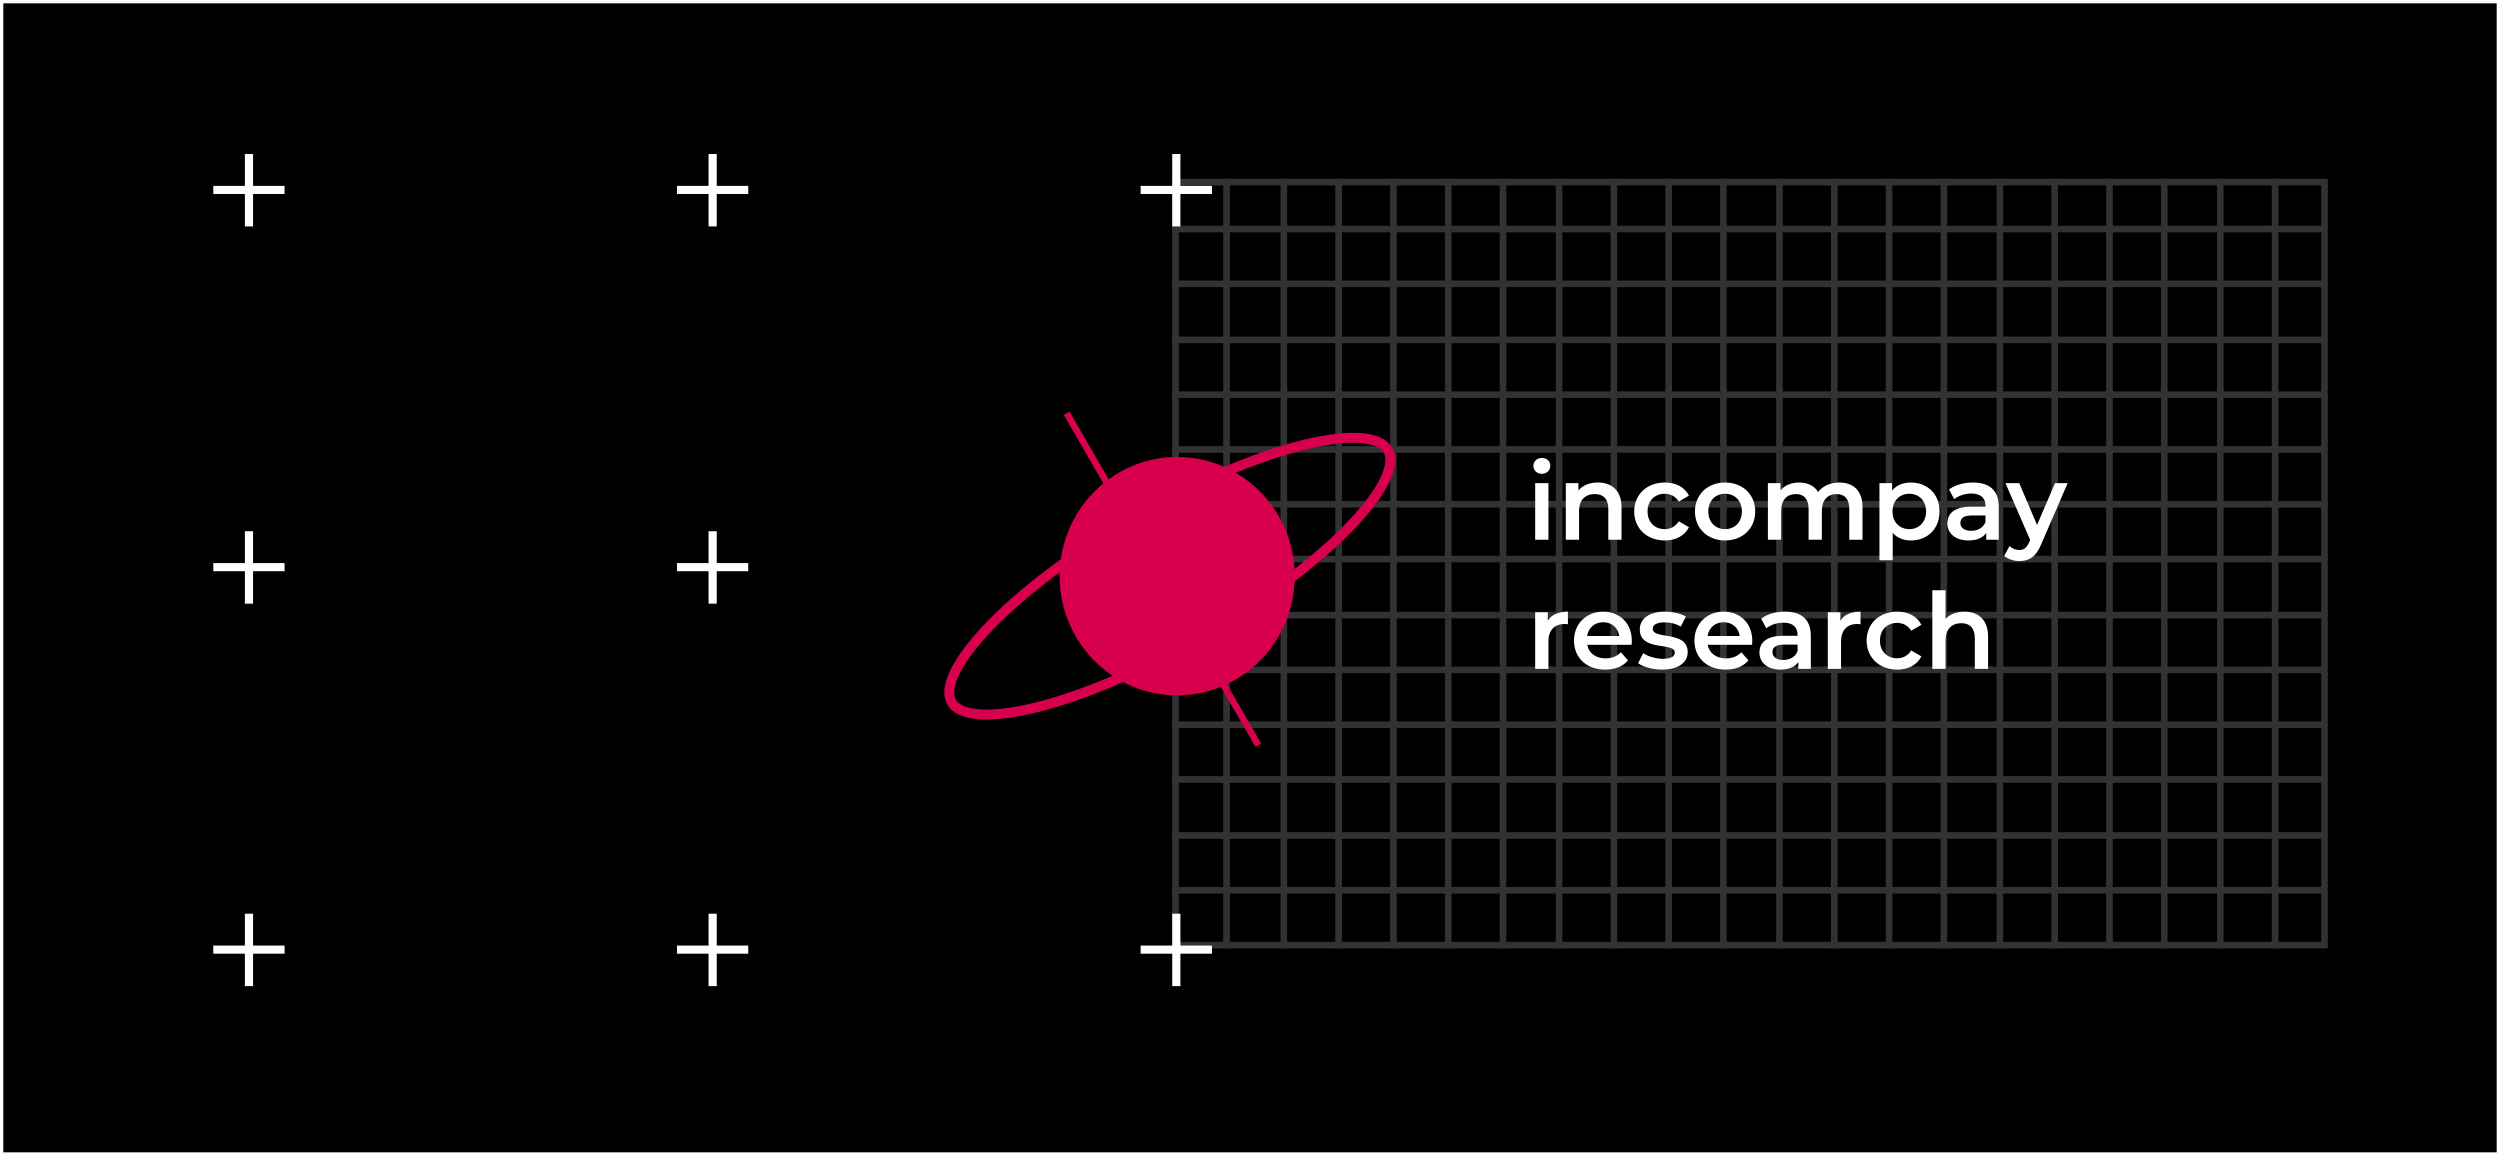 <svg width="755" height="349" viewBox="0 0 755 349" fill="none" xmlns="http://www.w3.org/2000/svg">
<rect x="0.5" y="0.5" width="754" height="348" fill="black" stroke="white"/>
<line x1="370.419" y1="54" x2="370.419" y2="286.416" stroke="#323232" stroke-width="2"/>
<line x1="387.72" y1="54" x2="387.72" y2="286.416" stroke="#323232" stroke-width="2"/>
<line x1="404.265" y1="54" x2="404.265" y2="286.416" stroke="#323232" stroke-width="2"/>
<line x1="420.813" y1="54" x2="420.813" y2="286.416" stroke="#323232" stroke-width="2"/>
<line x1="437.362" y1="54" x2="437.362" y2="286.416" stroke="#323232" stroke-width="2"/>
<line x1="453.907" y1="54" x2="453.907" y2="286.416" stroke="#323232" stroke-width="2"/>
<line x1="470.832" y1="54" x2="470.832" y2="286.416" stroke="#323232" stroke-width="2"/>
<line x1="487.38" y1="54" x2="487.38" y2="286.416" stroke="#323232" stroke-width="2"/>
<line x1="503.928" y1="54" x2="503.928" y2="286.416" stroke="#323232" stroke-width="2"/>
<line x1="520.473" y1="54" x2="520.473" y2="286.416" stroke="#323232" stroke-width="2"/>
<line x1="537.398" y1="54" x2="537.398" y2="286.416" stroke="#323232" stroke-width="2"/>
<line x1="553.946" y1="54" x2="553.946" y2="286.416" stroke="#323232" stroke-width="2"/>
<line x1="570.491" y1="54" x2="570.491" y2="286.416" stroke="#323232" stroke-width="2"/>
<line x1="587.04" y1="54" x2="587.04" y2="286.416" stroke="#323232" stroke-width="2"/>
<line x1="603.964" y1="54" x2="603.964" y2="286.416" stroke="#323232" stroke-width="2"/>
<line x1="620.509" y1="54" x2="620.509" y2="286.416" stroke="#323232" stroke-width="2"/>
<line x1="637.058" y1="54" x2="637.058" y2="286.416" stroke="#323232" stroke-width="2"/>
<line x1="653.606" y1="54" x2="653.606" y2="286.416" stroke="#323232" stroke-width="2"/>
<line x1="670.531" y1="54" x2="670.531" y2="286.416" stroke="#323232" stroke-width="2"/>
<line x1="687.075" y1="54" x2="687.075" y2="286.416" stroke="#323232" stroke-width="2"/>
<line x1="354" y1="69.172" x2="702.624" y2="69.172" stroke="#323232" stroke-width="2"/>
<line x1="354" y1="85.719" x2="702.624" y2="85.719" stroke="#323232" stroke-width="2"/>
<line x1="354" y1="102.642" x2="702.624" y2="102.642" stroke="#323232" stroke-width="2"/>
<line x1="354" y1="119.19" x2="702.624" y2="119.19" stroke="#323232" stroke-width="2"/>
<line x1="354" y1="135.737" x2="702.624" y2="135.737" stroke="#323232" stroke-width="2"/>
<line x1="354" y1="152.285" x2="702.624" y2="152.285" stroke="#323232" stroke-width="2"/>
<line x1="354" y1="168.832" x2="702.624" y2="168.832" stroke="#323232" stroke-width="2"/>
<line x1="354" y1="185.755" x2="702.624" y2="185.755" stroke="#323232" stroke-width="2"/>
<line x1="354" y1="202.303" x2="702.624" y2="202.303" stroke="#323232" stroke-width="2"/>
<line x1="354" y1="218.85" x2="702.624" y2="218.85" stroke="#323232" stroke-width="2"/>
<line x1="354" y1="235.398" x2="702.624" y2="235.398" stroke="#323232" stroke-width="2"/>
<line x1="354" y1="252.321" x2="702.624" y2="252.321" stroke="#323232" stroke-width="2"/>
<line x1="354" y1="268.869" x2="702.624" y2="268.869" stroke="#323232" stroke-width="2"/>
<rect x="355" y="55" width="347" height="230.416" stroke="#323232" stroke-width="2"/>
<path d="M465.64 143.096C467.144 143.096 468.2 142.008 468.2 140.6C468.2 139.288 467.112 138.296 465.64 138.296C464.168 138.296 463.08 139.352 463.08 140.696C463.08 142.04 464.168 143.096 465.64 143.096ZM463.624 163H467.624V145.912H463.624V163ZM482.57 145.72C480.074 145.72 477.994 146.552 476.682 148.12V145.912H472.874V163H476.874V154.36C476.874 150.936 478.794 149.208 481.642 149.208C484.202 149.208 485.706 150.68 485.706 153.72V163H489.706V153.208C489.706 148.056 486.666 145.72 482.57 145.72ZM502.777 163.224C506.105 163.224 508.76 161.784 510.073 159.224L507.001 157.432C505.977 159.064 504.441 159.8 502.745 159.8C499.801 159.8 497.561 157.784 497.561 154.456C497.561 151.16 499.801 149.112 502.745 149.112C504.441 149.112 505.977 149.848 507.001 151.48L510.073 149.688C508.76 147.096 506.105 145.72 502.777 145.72C497.369 145.72 493.529 149.336 493.529 154.456C493.529 159.576 497.369 163.224 502.777 163.224ZM520.96 163.224C526.272 163.224 530.08 159.576 530.08 154.456C530.08 149.336 526.272 145.72 520.96 145.72C515.712 145.72 511.872 149.336 511.872 154.456C511.872 159.576 515.712 163.224 520.96 163.224ZM520.96 159.8C518.08 159.8 515.904 157.72 515.904 154.456C515.904 151.192 518.08 149.112 520.96 149.112C523.872 149.112 526.048 151.192 526.048 154.456C526.048 157.72 523.872 159.8 520.96 159.8ZM555.473 145.72C552.753 145.72 550.449 146.808 549.073 148.568C547.889 146.648 545.809 145.72 543.313 145.72C540.977 145.72 538.993 146.552 537.713 148.088V145.912H533.905V163H537.905V154.328C537.905 150.936 539.697 149.208 542.353 149.208C544.785 149.208 546.193 150.68 546.193 153.72V163H550.193V154.328C550.193 150.936 552.017 149.208 554.641 149.208C557.073 149.208 558.481 150.68 558.481 153.72V163H562.481V153.208C562.481 148.056 559.601 145.72 555.473 145.72ZM577.065 145.72C574.729 145.72 572.745 146.52 571.401 148.152V145.912H567.593V169.208H571.593V160.92C572.969 162.488 574.889 163.224 577.065 163.224C582.057 163.224 585.737 159.768 585.737 154.456C585.737 149.176 582.057 145.72 577.065 145.72ZM576.617 159.8C573.737 159.8 571.529 157.72 571.529 154.456C571.529 151.192 573.737 149.112 576.617 149.112C579.497 149.112 581.673 151.192 581.673 154.456C581.673 157.72 579.497 159.8 576.617 159.8ZM595.84 145.72C593.088 145.72 590.432 146.424 588.608 147.832L590.176 150.744C591.456 149.688 593.44 149.048 595.36 149.048C598.208 149.048 599.616 150.424 599.616 152.76V153.016H595.2C590.016 153.016 588.096 155.256 588.096 158.104C588.096 161.08 590.56 163.224 594.464 163.224C597.024 163.224 598.88 162.392 599.84 160.92V163H603.616V152.984C603.616 148.056 600.768 145.72 595.84 145.72ZM595.296 160.312C593.248 160.312 592.032 159.384 592.032 157.944C592.032 156.696 592.768 155.672 595.488 155.672H599.616V157.656C598.944 159.416 597.248 160.312 595.296 160.312ZM620.597 145.912L615.189 158.552L609.812 145.912H605.652L613.109 163.064L612.821 163.736C612.053 165.432 611.221 166.104 609.812 166.104C608.725 166.104 607.637 165.656 606.868 164.92L605.268 167.864C606.357 168.856 608.149 169.432 609.845 169.432C612.693 169.432 614.869 168.248 616.437 164.376L624.437 145.912H620.597ZM467.432 187.408V184.912H463.624V202H467.624V193.712C467.624 190.224 469.544 188.432 472.584 188.432C472.872 188.432 473.16 188.464 473.512 188.528V184.72C470.664 184.72 468.584 185.616 467.432 187.408ZM492.813 193.552C492.813 188.208 489.165 184.72 484.173 184.72C479.085 184.72 475.341 188.368 475.341 193.456C475.341 198.544 479.053 202.224 484.781 202.224C487.725 202.224 490.125 201.264 491.661 199.44L489.517 196.976C488.301 198.224 486.797 198.832 484.877 198.832C481.901 198.832 479.821 197.232 479.341 194.736H492.749C492.781 194.352 492.813 193.872 492.813 193.552ZM484.173 187.92C486.797 187.92 488.685 189.616 489.005 192.08H479.309C479.693 189.584 481.581 187.92 484.173 187.92ZM501.935 202.224C506.735 202.224 509.679 200.144 509.679 196.944C509.679 190.256 499.119 193.328 499.119 189.872C499.119 188.752 500.271 187.952 502.703 187.952C504.335 187.952 505.967 188.272 507.599 189.232L509.135 186.192C507.599 185.264 505.007 184.72 502.735 184.72C498.127 184.72 495.215 186.832 495.215 190.064C495.215 196.88 505.775 193.808 505.775 197.072C505.775 198.256 504.719 198.96 502.191 198.96C500.047 198.96 497.743 198.256 496.239 197.264L494.703 200.304C496.239 201.392 499.087 202.224 501.935 202.224ZM529.188 193.552C529.188 188.208 525.54 184.72 520.548 184.72C515.46 184.72 511.716 188.368 511.716 193.456C511.716 198.544 515.428 202.224 521.156 202.224C524.1 202.224 526.5 201.264 528.036 199.44L525.892 196.976C524.676 198.224 523.172 198.832 521.252 198.832C518.276 198.832 516.196 197.232 515.716 194.736H529.124C529.156 194.352 529.188 193.872 529.188 193.552ZM520.548 187.92C523.172 187.92 525.06 189.616 525.38 192.08H515.684C516.068 189.584 517.956 187.92 520.548 187.92ZM539.09 184.72C536.338 184.72 533.682 185.424 531.858 186.832L533.426 189.744C534.706 188.688 536.69 188.048 538.61 188.048C541.458 188.048 542.866 189.424 542.866 191.76V192.016H538.45C533.266 192.016 531.346 194.256 531.346 197.104C531.346 200.08 533.81 202.224 537.714 202.224C540.274 202.224 542.13 201.392 543.09 199.92V202H546.866V191.984C546.866 187.056 544.018 184.72 539.09 184.72ZM538.546 199.312C536.498 199.312 535.282 198.384 535.282 196.944C535.282 195.696 536.018 194.672 538.738 194.672H542.866V196.656C542.194 198.416 540.498 199.312 538.546 199.312ZM555.807 187.408V184.912H551.999V202H555.999V193.712C555.999 190.224 557.919 188.432 560.959 188.432C561.247 188.432 561.535 188.464 561.887 188.528V184.72C559.039 184.72 556.959 185.616 555.807 187.408ZM572.964 202.224C576.292 202.224 578.948 200.784 580.26 198.224L577.188 196.432C576.164 198.064 574.628 198.8 572.932 198.8C569.988 198.8 567.748 196.784 567.748 193.456C567.748 190.16 569.988 188.112 572.932 188.112C574.628 188.112 576.164 188.848 577.188 190.48L580.26 188.688C578.948 186.096 576.292 184.72 572.964 184.72C567.556 184.72 563.716 188.336 563.716 193.456C563.716 198.576 567.556 202.224 572.964 202.224ZM593.258 184.72C590.89 184.72 588.874 185.488 587.562 186.896V178.256H583.562V202H587.562V193.36C587.562 189.936 589.482 188.208 592.33 188.208C594.89 188.208 596.394 189.68 596.394 192.72V202H600.394V192.208C600.394 187.056 597.354 184.72 593.258 184.72Z" fill="white"/>
<path d="M76.426 58.586H85.943V56.137H76.426V46.512H73.955V56.137H64.416V58.586H73.955V68.383H76.426V58.586Z" fill="white"/>
<path d="M76.426 172.508H85.943V170.058H76.426V160.433H73.955V170.058H64.416V172.508H73.955V182.304H76.426V172.508Z" fill="white"/>
<path d="M76.426 288.012H85.943V285.562H76.426V275.937H73.955V285.562H64.416V288.012H73.955V297.808H76.426V288.012Z" fill="white"/>
<path d="M216.455 58.586H225.972V56.137H216.455V46.512H213.984V56.137H204.445V58.586H213.984V68.383H216.455V58.586Z" fill="white"/>
<path d="M216.455 172.508H225.972V170.058H216.455V160.433H213.984V170.058H204.445V172.508H213.984V182.304H216.455V172.508Z" fill="white"/>
<path d="M216.455 288.012H225.972V285.562H216.455V275.937H213.984V285.562H204.445V288.012H213.984V297.808H216.455V288.012Z" fill="white"/>
<path d="M356.483 58.586H366.001V56.137H356.483V46.512H354.012V56.137H344.473V58.586H354.012V68.383H356.483V58.586Z" fill="white"/>
<path d="M356.483 172.508H366.001V170.058H356.483V160.433H354.012V170.058H344.473V172.508H354.012V182.304H356.483V172.508Z" fill="white"/>
<path d="M356.483 288.012H366.001V285.562H356.483V275.937H354.012V285.562H344.473V288.012H354.012V297.808H356.483V288.012Z" fill="white"/>
<path d="M419.191 135.951C420.341 137.942 420.18 140.95 418.176 145.067C416.199 149.127 412.592 153.906 407.568 159.099C397.534 169.469 382.095 181.237 363.623 191.902C345.151 202.566 327.241 210.053 313.243 213.557C306.234 215.312 300.292 216.046 295.787 215.728C291.22 215.405 288.535 214.041 287.385 212.049C286.235 210.058 286.396 207.05 288.4 202.933C290.377 198.873 293.984 194.094 299.008 188.901C309.042 178.531 324.48 166.763 342.952 156.098C361.424 145.434 379.335 137.947 393.333 134.443C400.342 132.688 406.284 131.954 410.789 132.272C415.356 132.595 418.041 133.959 419.191 135.951Z" stroke="#D8004E" stroke-width="3"/>
<g filter="url(#filter0_f)">
<ellipse cx="355.5" cy="174.001" rx="35.5" ry="36" fill="#D8004E"/>
</g>
<line x1="380.009" y1="225.042" x2="322.117" y2="124.771" stroke="#D8004E" stroke-width="2"/>
<defs>
<filter id="filter0_f" x="300" y="118.001" width="111" height="112" filterUnits="userSpaceOnUse" color-interpolation-filters="sRGB">
<feFlood flood-opacity="0" result="BackgroundImageFix"/>
<feBlend mode="normal" in="SourceGraphic" in2="BackgroundImageFix" result="shape"/>
<feGaussianBlur stdDeviation="10" result="effect1_foregroundBlur"/>
</filter>
</defs>
</svg>
